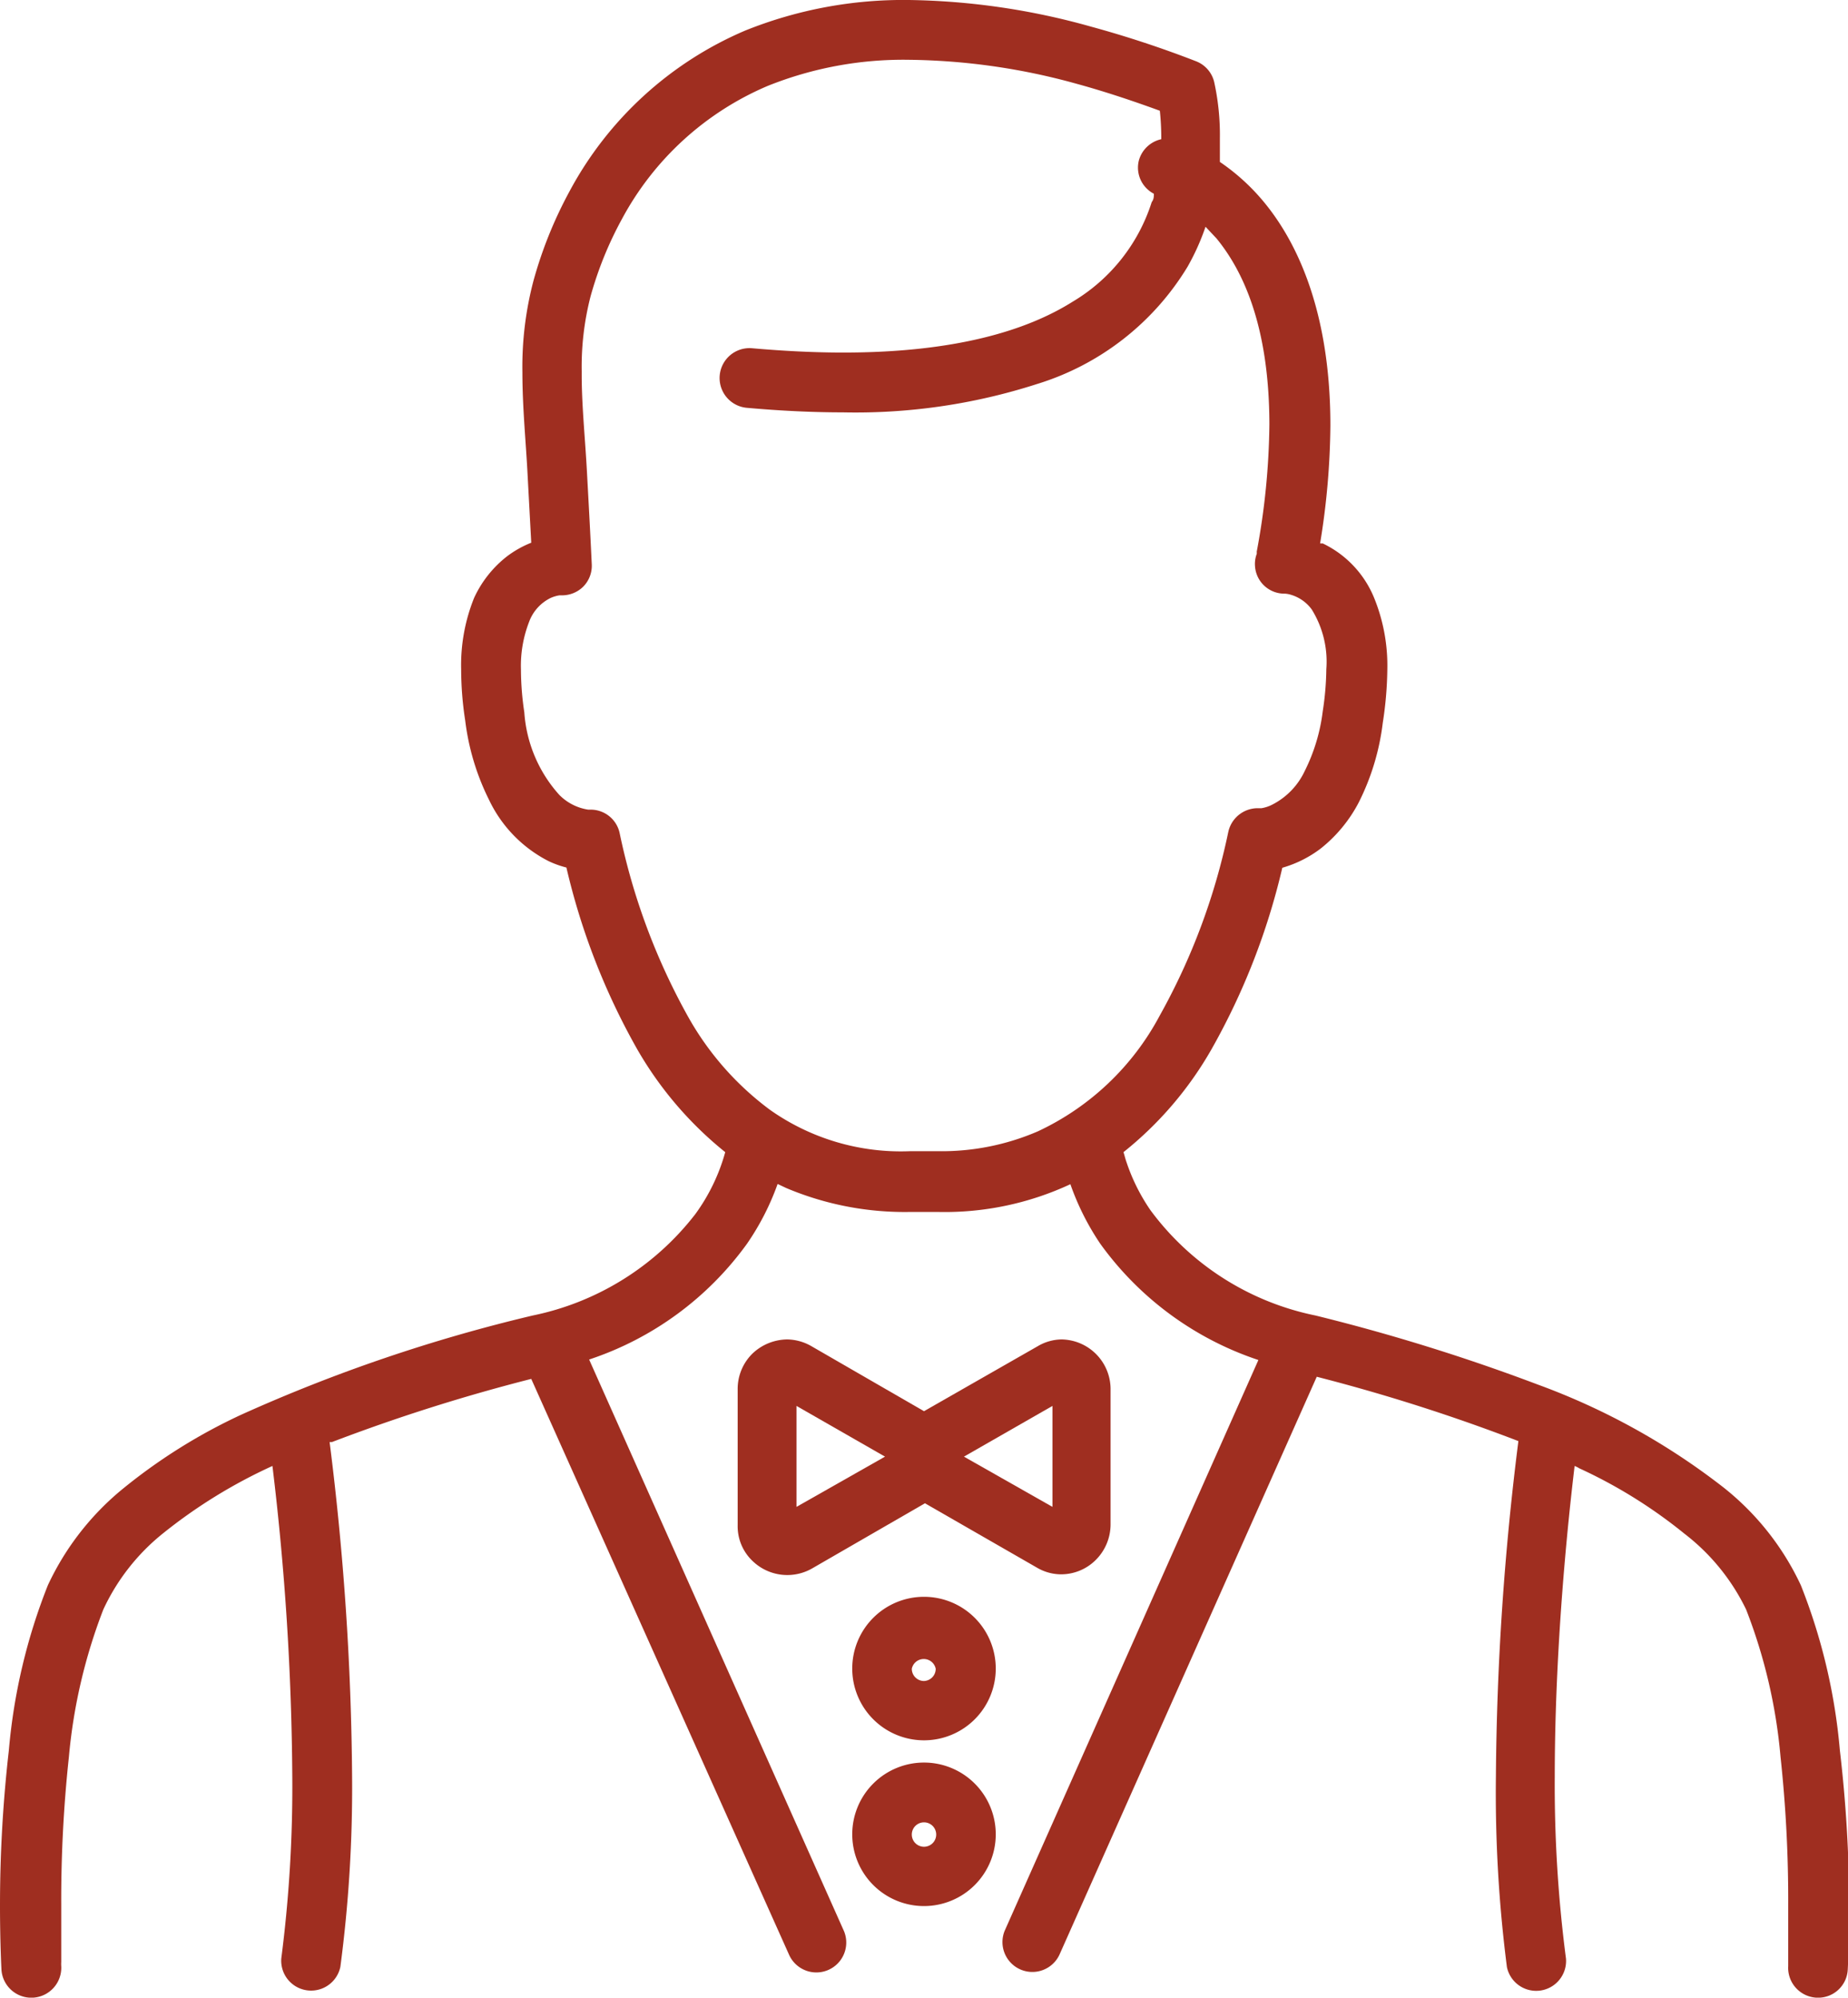 <svg xmlns="http://www.w3.org/2000/svg" viewBox="0 0 77.26 83.52"><defs><style>.cls-1{fill:#9f2e20;}</style></defs><title>Asset 30</title><g id="Layer_2" data-name="Layer 2"><g id="_ÎÓÈ_3" data-name="—ÎÓÈ_3"><path class="cls-1" d="M76.92,73.18a24.37,24.37,0,0,0-1.63-6.9,11.33,11.33,0,0,0-3.22-4.08,28.6,28.6,0,0,0-7.77-4.31A81.2,81.2,0,0,0,55,55a11.41,11.41,0,0,1-6.9-4.4,8,8,0,0,1-1-2c-.06-.17-.09-.31-.13-.43a15,15,0,0,0,3.69-4.32,28.58,28.58,0,0,0,2.95-7.57,4.86,4.86,0,0,0,1.6-.8,6,6,0,0,0,1.6-1.94,10.07,10.07,0,0,0,1-3.32A15.43,15.43,0,0,0,58,28a7.51,7.51,0,0,0-.55-3,4.34,4.34,0,0,0-2.15-2.28l-.11,0a31.63,31.63,0,0,0,.43-4.93c0-4.91-1.48-7.95-3.09-9.7A8.82,8.82,0,0,0,51,6.77c0-.34,0-.68,0-1a10.32,10.32,0,0,0-.24-2.35,1.24,1.24,0,0,0-.76-.86,44.4,44.4,0,0,0-4.4-1.45A29.5,29.5,0,0,0,38,0a17.71,17.71,0,0,0-6.85,1.28A15,15,0,0,0,23.81,8a17.63,17.63,0,0,0-1.51,3.75,14.12,14.12,0,0,0-.46,3.81c0,1.5.15,2.94.22,4.34l.15,2.79a4.36,4.36,0,0,0-1,.56A4.68,4.68,0,0,0,19.82,25a7.52,7.52,0,0,0-.54,3,14,14,0,0,0,.17,2.13,10.16,10.16,0,0,0,1,3.32A5.54,5.54,0,0,0,22.93,36a4,4,0,0,0,.75.27,28.52,28.52,0,0,0,2.95,7.58,15.28,15.28,0,0,0,3.69,4.32,8,8,0,0,1-1.25,2.59A11.51,11.51,0,0,1,22.27,55,67.35,67.35,0,0,0,10.1,59.14,23.37,23.37,0,0,0,5.19,62.2,11.44,11.44,0,0,0,2,66.28a24.37,24.37,0,0,0-1.63,6.9A56.87,56.87,0,0,0,0,79.64c0,1.62.06,2.68.06,2.7a1.25,1.25,0,0,0,2.5-.14,1.15,1.15,0,0,1,0-.17c0-.36,0-1.22,0-2.39a55.8,55.8,0,0,1,.32-6.18,22.66,22.66,0,0,1,1.44-6.17A8.85,8.85,0,0,1,6.8,64.12a21.55,21.55,0,0,1,4.59-2.83,113.52,113.52,0,0,1,.83,13,56,56,0,0,1-.46,7.59,1.25,1.25,0,0,0,2.47.35,57,57,0,0,0,.49-7.94,117.52,117.52,0,0,0-.94-14l.1,0a75.71,75.71,0,0,1,8.33-2.64L33,81.75a1.25,1.25,0,0,0,2.29-1L24.63,56.84A13.29,13.29,0,0,0,31.23,52a10.78,10.78,0,0,0,1.28-2.5l.36.17a12.73,12.73,0,0,0,5.18,1h1.16a12.43,12.43,0,0,0,5.54-1.16A10.81,10.81,0,0,0,46,52a13.32,13.32,0,0,0,6.61,4.86L42,80.73a1.25,1.25,0,0,0,2.29,1L55.05,57.56a76.2,76.2,0,0,1,8.43,2.69,117.52,117.52,0,0,0-.94,14A57.1,57.1,0,0,0,63,82.24a1.25,1.25,0,0,0,2.47-.35A56,56,0,0,1,65,74.3c0-3.65.25-7.24.5-9.91.12-1.28.24-2.34.33-3.1a1.24,1.24,0,0,1,.2.1,20.61,20.61,0,0,1,4.39,2.73A8.85,8.85,0,0,1,73,67.29a22.3,22.3,0,0,1,1.44,6.17,55.8,55.8,0,0,1,.32,6.18c0,.78,0,1.42,0,1.87,0,.23,0,.4,0,.52s0,.17,0,.17a1.25,1.25,0,0,0,1.18,1.32,1.24,1.24,0,0,0,1.31-1.18s.06-1.08.06-2.7A56.87,56.87,0,0,0,76.92,73.18ZM39.21,48.13H38.05a9.49,9.49,0,0,1-5.86-1.73,12.35,12.35,0,0,1-3.41-3.87,27.06,27.06,0,0,1-2.87-7.68,1.24,1.24,0,0,0-1.24-1h-.08a2.15,2.15,0,0,1-1.21-.62,5.74,5.74,0,0,1-1.46-3.45A12.1,12.1,0,0,1,21.78,28a5.06,5.06,0,0,1,.34-2,1.8,1.8,0,0,1,.9-1,1.46,1.46,0,0,1,.37-.11l.1,0h0a1.26,1.26,0,0,0,.88-.35,1.24,1.24,0,0,0,.37-.95c-.06-1.28-.13-2.56-.2-3.84-.08-1.49-.23-2.88-.22-4.21a11.77,11.77,0,0,1,.37-3.15A15.18,15.18,0,0,1,26,9.16a12.42,12.42,0,0,1,6.1-5.57A15.22,15.22,0,0,1,38,2.5a27.16,27.16,0,0,1,7,1c1.17.32,2.34.71,3.49,1.13a11.11,11.11,0,0,1,.06,1.12v.07a1.25,1.25,0,0,0-.94.9,1.23,1.23,0,0,0,.63,1.38c0,.12,0,.23-.09.35a7.48,7.48,0,0,1-3.3,4.16c-1.92,1.21-4.92,2.13-9.6,2.13-1.16,0-2.43-.06-3.8-.18a1.25,1.25,0,0,0-.23,2.49c1.45.13,2.79.19,4,.19a24.73,24.73,0,0,0,8.12-1.18,11.2,11.2,0,0,0,6.31-4.91,9.77,9.77,0,0,0,.75-1.67l.46.49c1.08,1.32,2.2,3.61,2.21,7.76a30.26,30.26,0,0,1-.53,5.34.27.27,0,0,1,0,.09,1.2,1.2,0,0,0-.07.53,1.23,1.23,0,0,0,1.24,1.13v0a1,1,0,0,1,.27.05,1.66,1.66,0,0,1,.86.61,4.14,4.14,0,0,1,.61,2.5,12.27,12.27,0,0,1-.15,1.76,7.64,7.64,0,0,1-.76,2.51,3,3,0,0,1-1.33,1.38,1.53,1.53,0,0,1-.47.16l-.14,0h0a1.26,1.26,0,0,0-1.25,1,27.06,27.06,0,0,1-2.87,7.68,11.08,11.08,0,0,1-5.09,4.83A10.14,10.14,0,0,1,39.21,48.13Z"/><path class="cls-1" d="M43.35,65.54a2,2,0,0,0,1,.28,2.05,2.05,0,0,0,1.44-.58,2.1,2.1,0,0,0,.64-1.5V58.05A2.08,2.08,0,0,0,44.39,56a2,2,0,0,0-1,.28L38.63,59l-4.71-2.72a2.08,2.08,0,0,0-1-.28,2.14,2.14,0,0,0-1.45.58,2.07,2.07,0,0,0-.63,1.5v5.69a2,2,0,0,0,.63,1.5,2.09,2.09,0,0,0,2.49.3l4.71-2.72ZM44,58.78V63L40.3,60.9ZM33.3,63V58.78L37,60.9Z"/><path class="cls-1" d="M38.63,66.76a3,3,0,1,0,3,3A3,3,0,0,0,38.63,66.76Zm0,3.52a.51.51,0,0,1-.51-.51.51.51,0,0,1,1,0A.51.51,0,0,1,38.63,70.28Z"/><path class="cls-1" d="M38.63,73.69a3,3,0,1,0,3,3A3,3,0,0,0,38.63,73.69Zm0,3.52a.51.51,0,1,1,.51-.51A.51.51,0,0,1,38.63,77.21Z"/></g></g></svg>